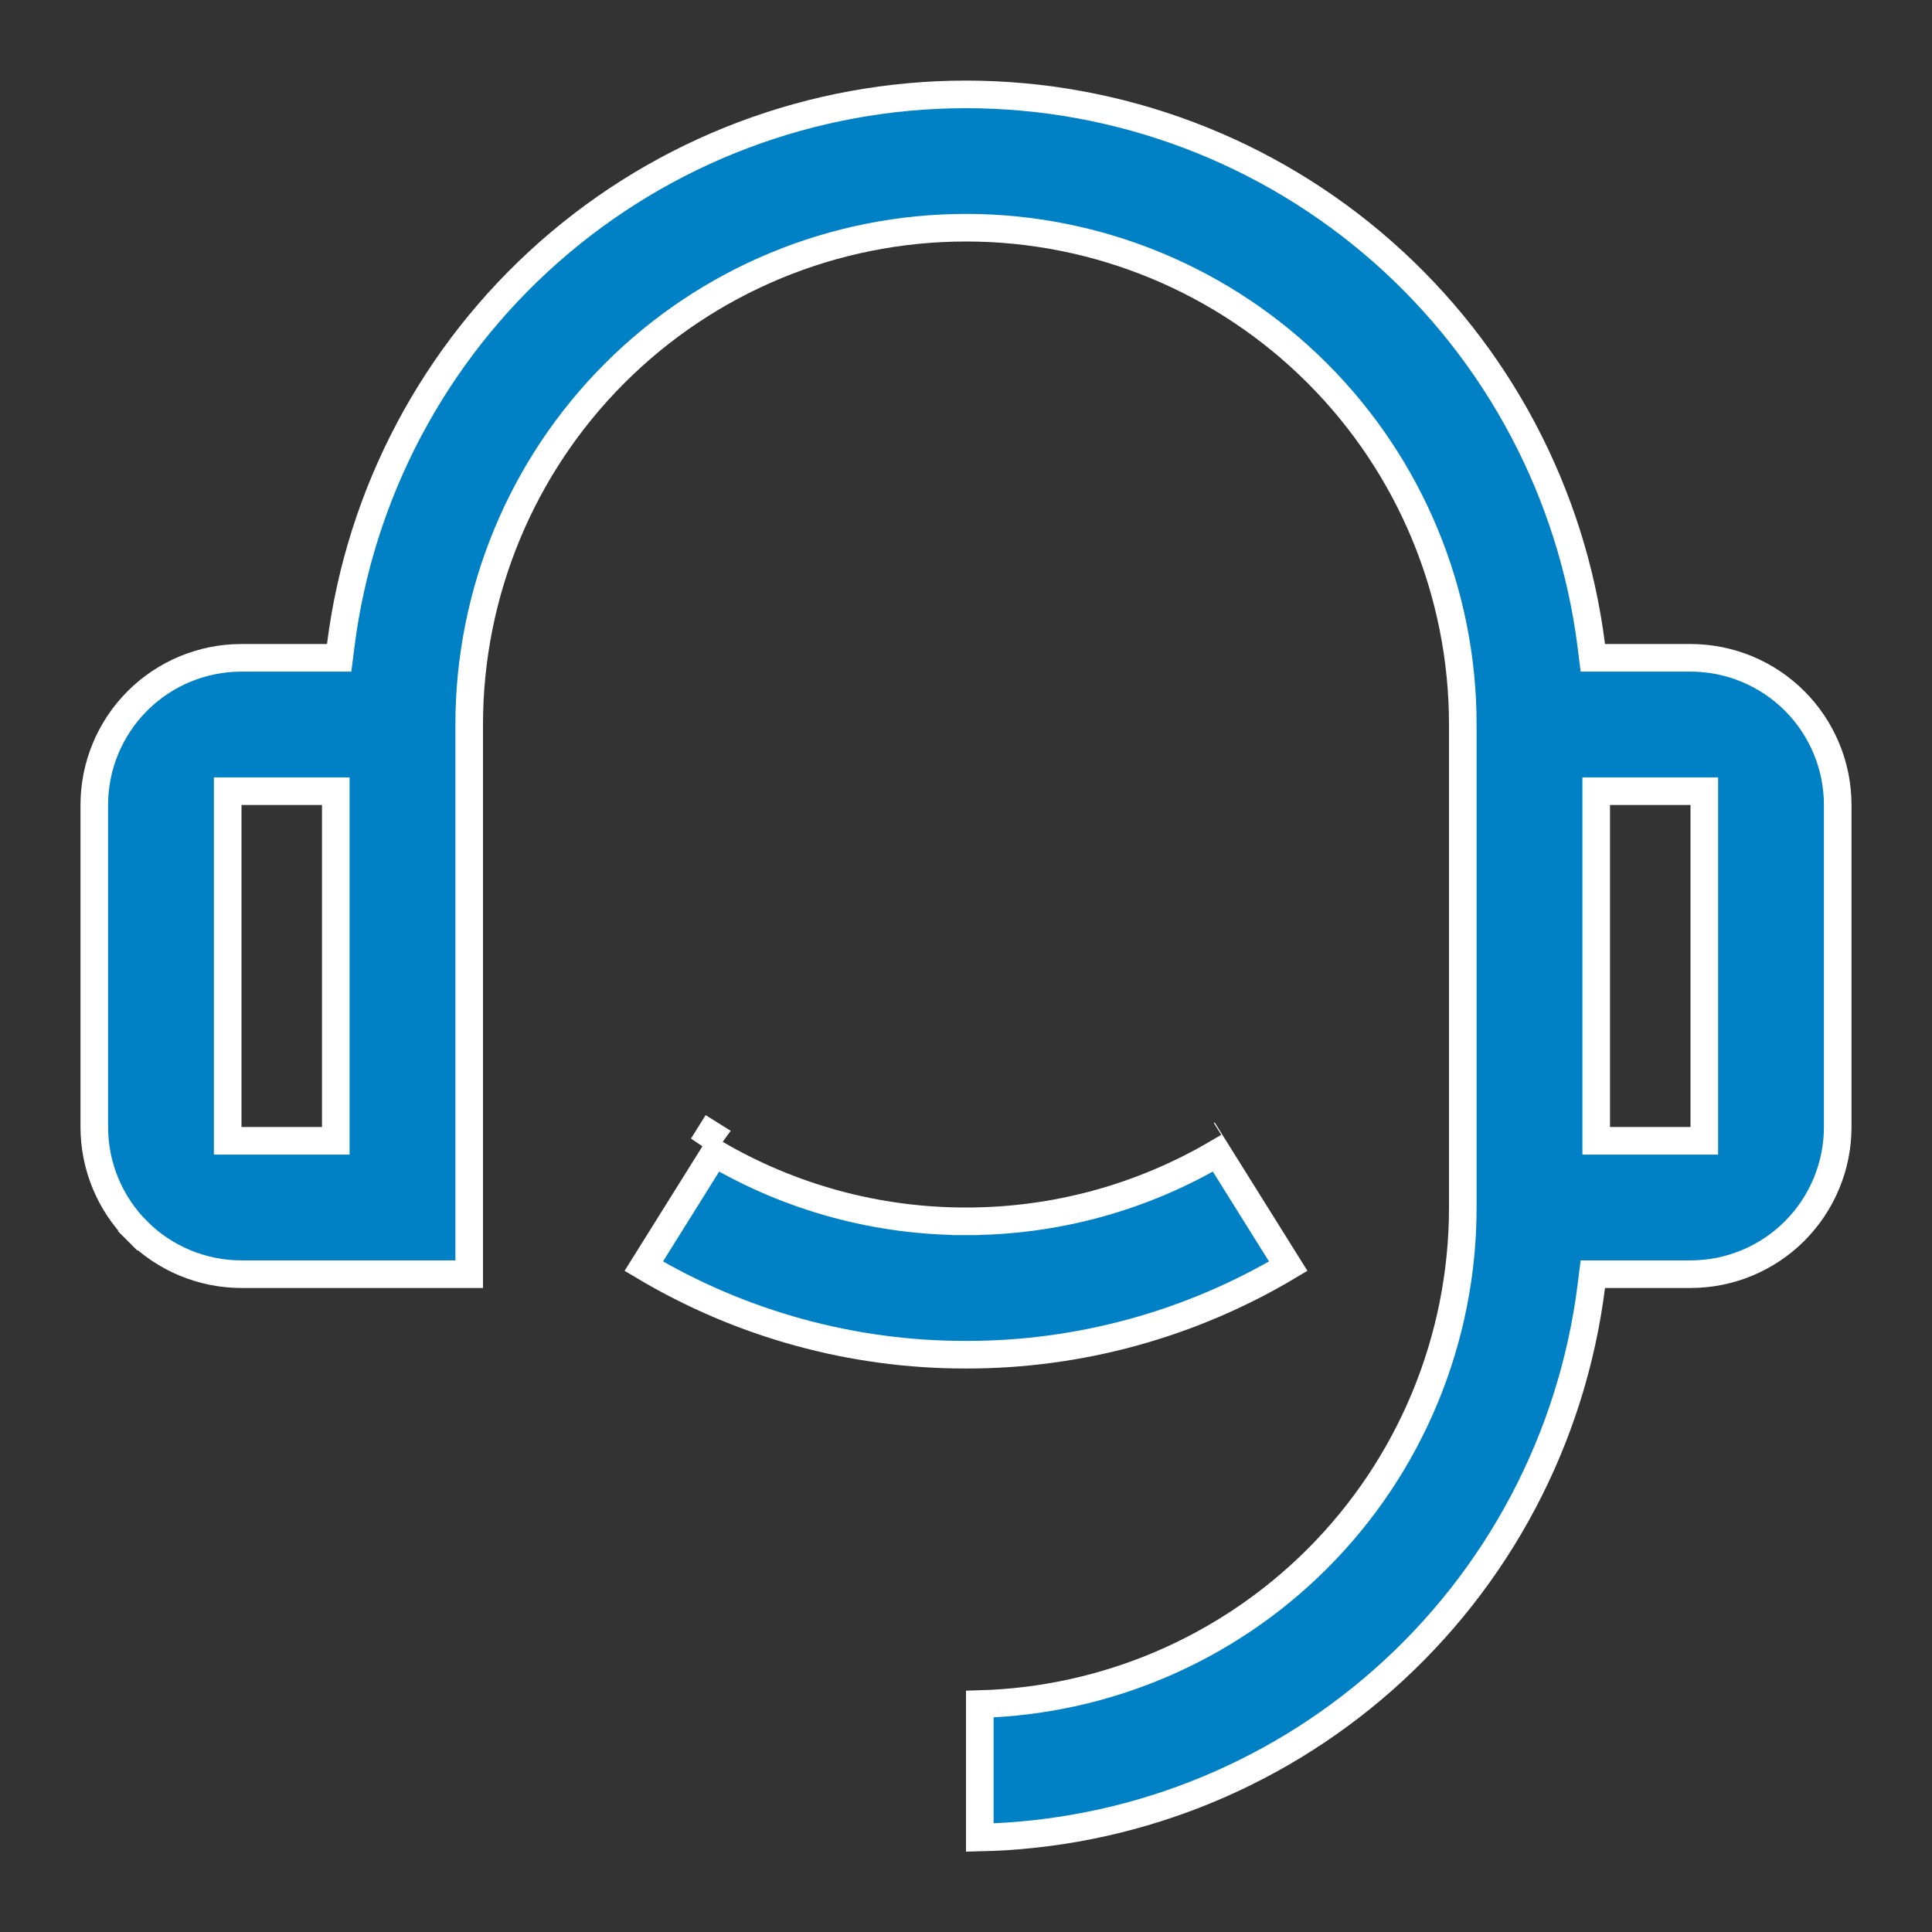 <svg width="56" height="56" viewBox="0 0 56 56" fill="none" xmlns="http://www.w3.org/2000/svg">
<rect x="0" y="0" width="56" height="56" fill="#333333" stroke="none"/>
<g clip-path="url(#clip0_4121_1594)">
<path d="M28 35.4C25.434 35.404 22.917 34.719 20.71 33.421L18.66 36.701C21.482 38.384 24.709 39.272 27.999 39.267L28.001 39.267C31.291 39.272 34.518 38.384 37.34 36.701L35.29 33.421C33.083 34.719 30.566 35.404 28 35.4ZM28 35.4C28 35.4 28 35.4 27.999 35.4L28 35L28.001 35.4C28 35.4 28 35.4 28 35.4ZM46.125 18.717L46.169 19.067H46.522H49C50.132 19.067 51.217 19.516 52.017 20.316C52.817 21.116 53.267 22.202 53.267 23.333V32.667C53.267 33.798 52.817 34.883 52.017 35.684C51.217 36.484 50.132 36.933 49 36.933H46.522H46.169L46.125 37.283C45.569 41.698 43.42 45.757 40.083 48.7C36.846 51.554 32.706 53.168 28.4 53.262V49.394C32.074 49.292 35.576 47.788 38.182 45.182C40.883 42.482 42.4 38.819 42.4 35V21C42.4 17.181 40.883 13.518 38.182 10.818C35.482 8.117 31.819 6.6 28 6.6C24.181 6.6 20.518 8.117 17.818 10.818C15.117 13.518 13.6 17.181 13.6 21V36.933H7C5.868 36.933 4.783 36.484 3.983 35.684L3.7 35.967L3.983 35.684C3.183 34.883 2.733 33.798 2.733 32.667V23.333C2.733 22.202 3.183 21.116 3.983 20.316C4.783 19.516 5.868 19.067 7 19.067H9.478H9.831L9.875 18.717C10.432 14.303 12.581 10.244 15.918 7.302C19.255 4.359 23.551 2.736 28 2.736C32.449 2.736 36.745 4.359 40.082 7.302C43.419 10.244 45.568 14.303 46.125 18.717ZM7 22.933H6.6V23.333V32.667V33.067H7H9.333H9.733V32.667V23.333V22.933H9.333H7ZM46.667 22.933H46.267V23.333V32.667V33.067H46.667H49H49.4V32.667V23.333V22.933H49H46.667ZM35.396 32.889C35.404 32.884 35.412 32.879 35.42 32.874L35.396 32.889ZM20.58 32.874C20.588 32.879 20.596 32.884 20.604 32.889L20.368 33.214L20.58 32.874Z" fill="#0080C5" stroke="white" stroke-width="0.8"/>
</g>
<defs>
<clipPath id="clip0_4121_1594">
<rect width="56" height="56" fill="white"/>
</clipPath>
</defs>
</svg>
